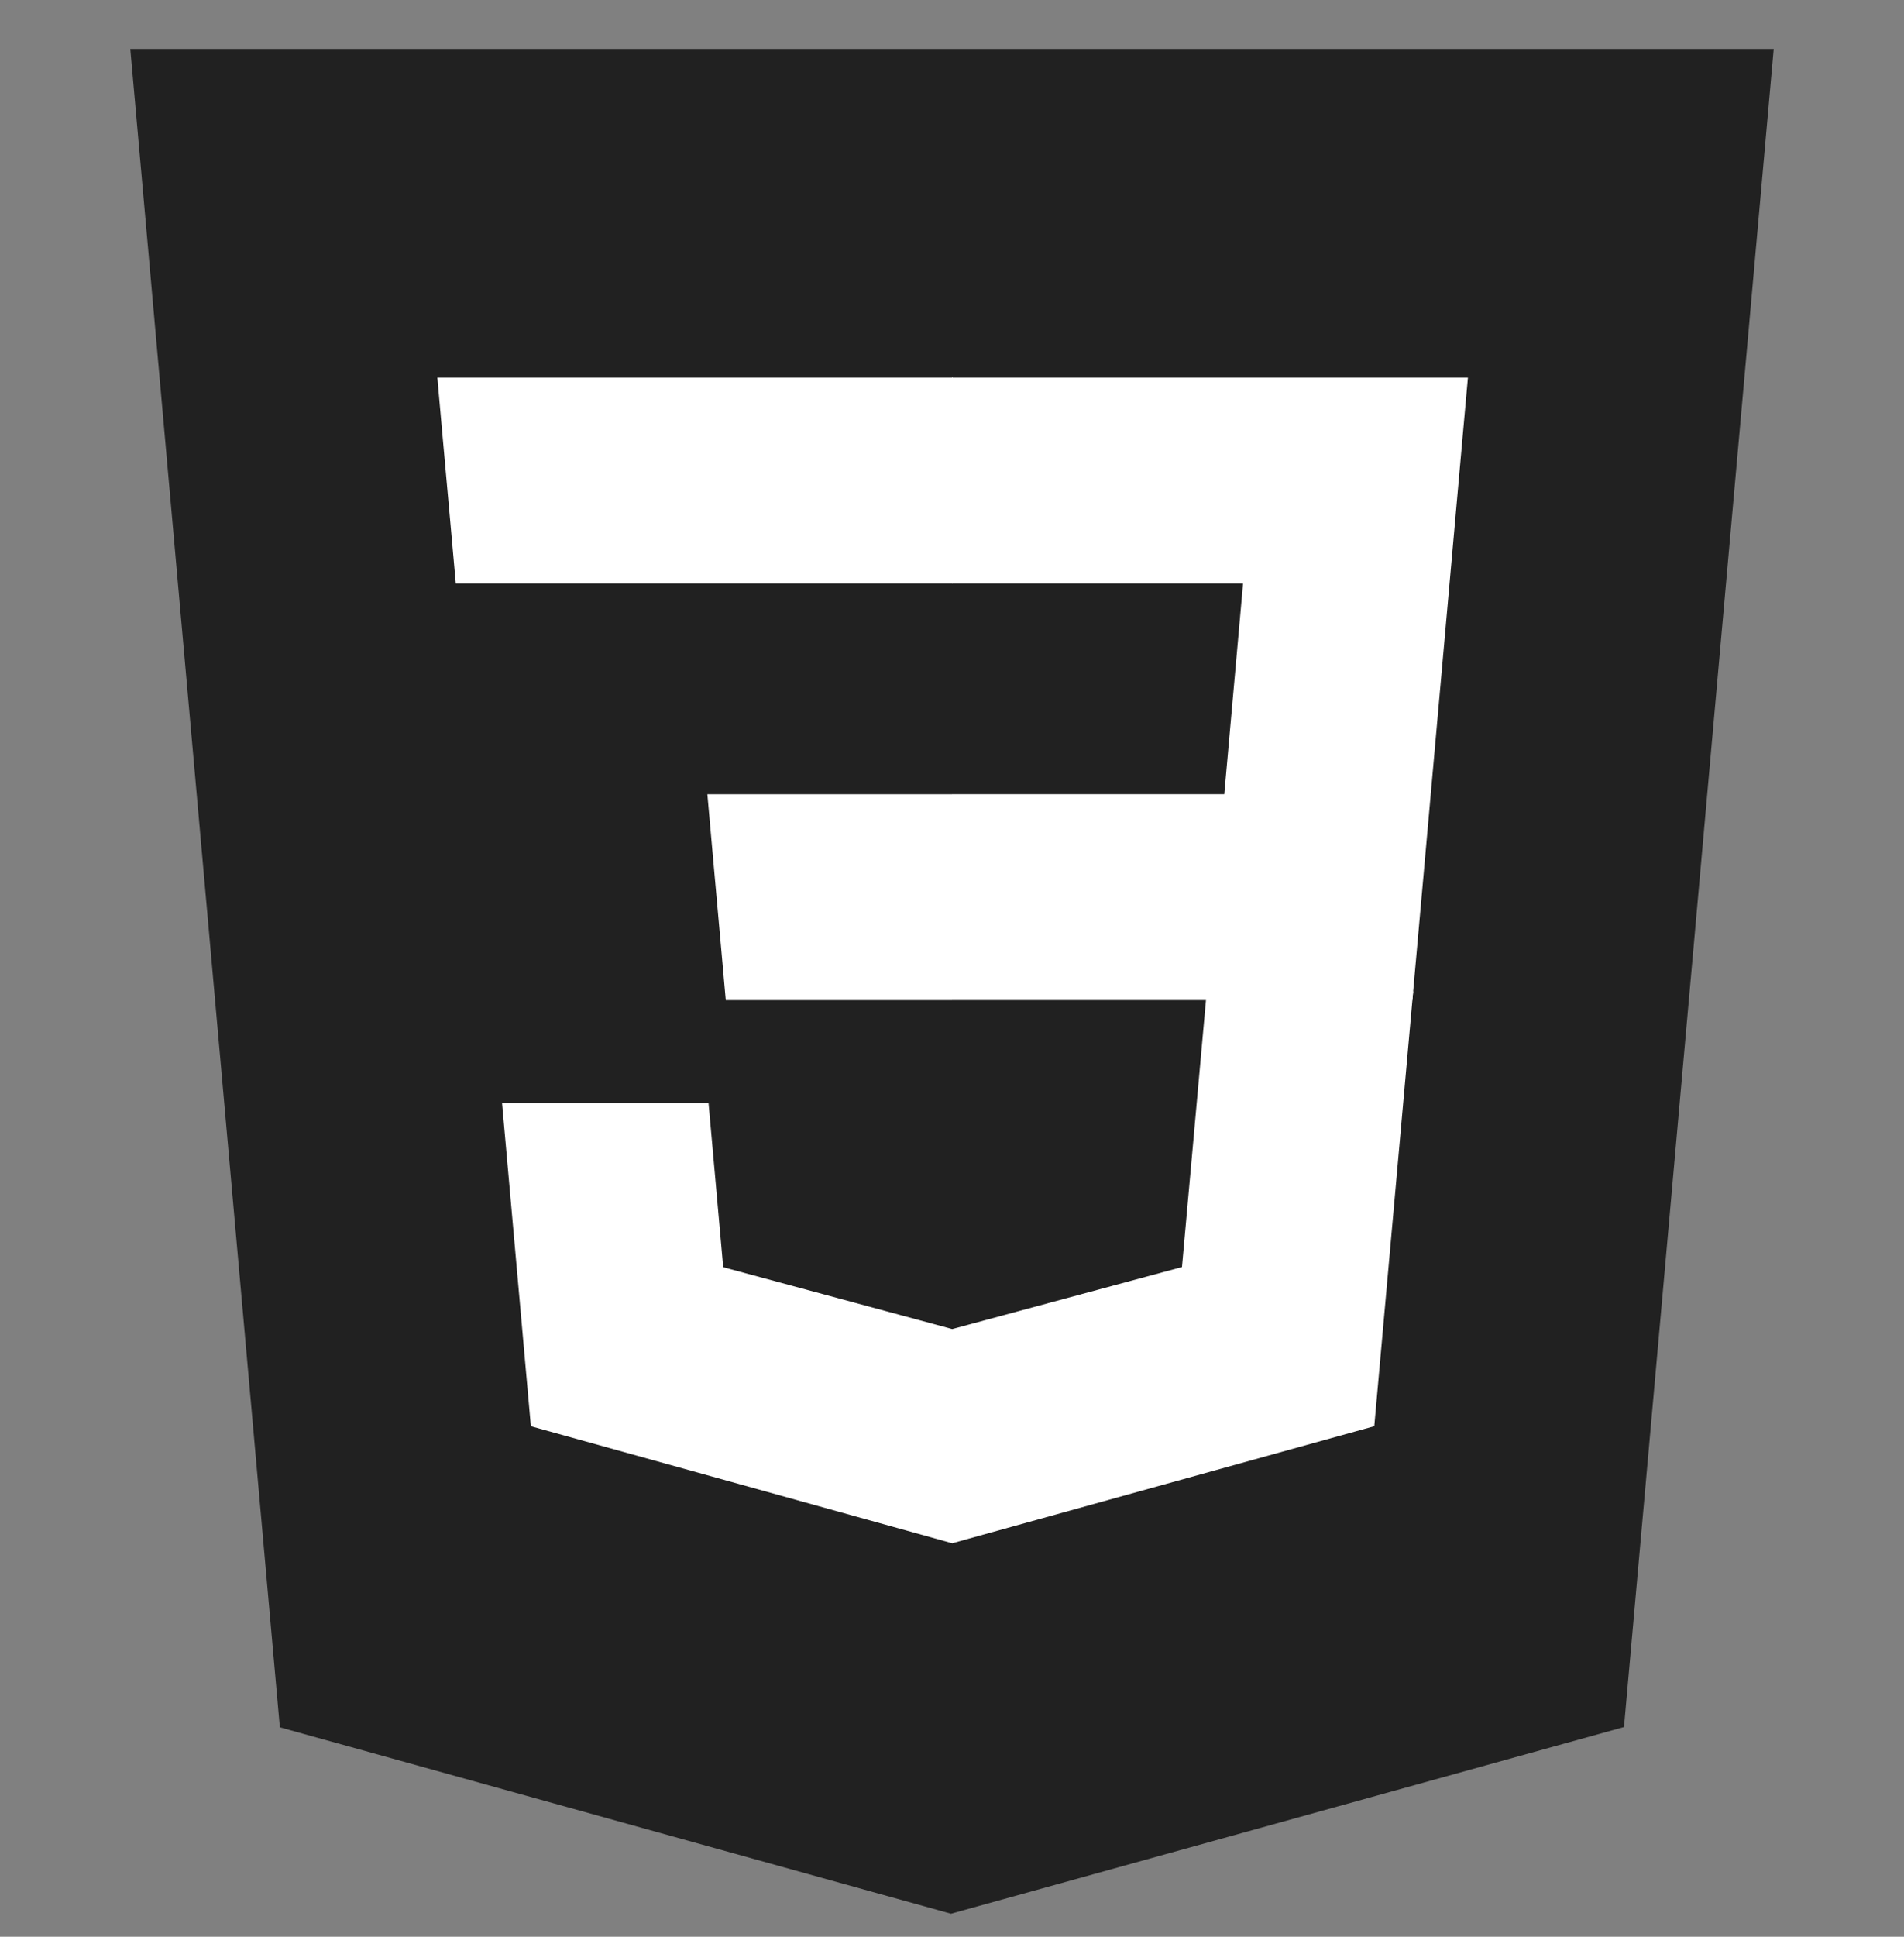 <svg width="60" height="61" viewBox="0 0 60 61" fill="none" xmlns="http://www.w3.org/2000/svg">
<rect x="0" y="0" width="60" height="61" fill="#808080" stroke="none"/>
<g clip-path="url(#clip0_1513_2319)">
<path d="M8.819 54.403L4.106 1.542H55.894L51.176 54.395L29.968 60.275L8.819 54.403Z" fill="#212121"/>
<path d="M30 55.781L47.138 51.03L51.169 5.864H30V55.781Z" fill="#212121"/>
<path d="M30 25.015H38.58L39.172 18.377H30V11.893H46.258L46.102 13.633L44.508 31.499H30V25.015Z" fill="white"/>
<path d="M30.039 41.853L30.01 41.861L22.79 39.912L22.328 34.741H15.821L16.729 44.921L30.009 48.607L30.039 48.598V41.853Z" fill="white"/>
<path d="M38.028 31.224L37.247 39.907L30.016 41.858V48.604L43.307 44.92L43.405 43.825L44.533 31.224H38.028Z" fill="white"/>
<path d="M30.023 11.893V18.377H14.363L14.233 16.92L13.937 13.633L13.782 11.893H30.023ZM30 25.016V31.5H22.871L22.741 30.043L22.446 26.756L22.291 25.016H30Z" fill="white"/>
</g>
<defs>
<clipPath id="clip0_1513_2319">
<rect width="60" height="60" fill="white" transform="translate(0 0.908)"/>
</clipPath>
</defs>
</svg>
